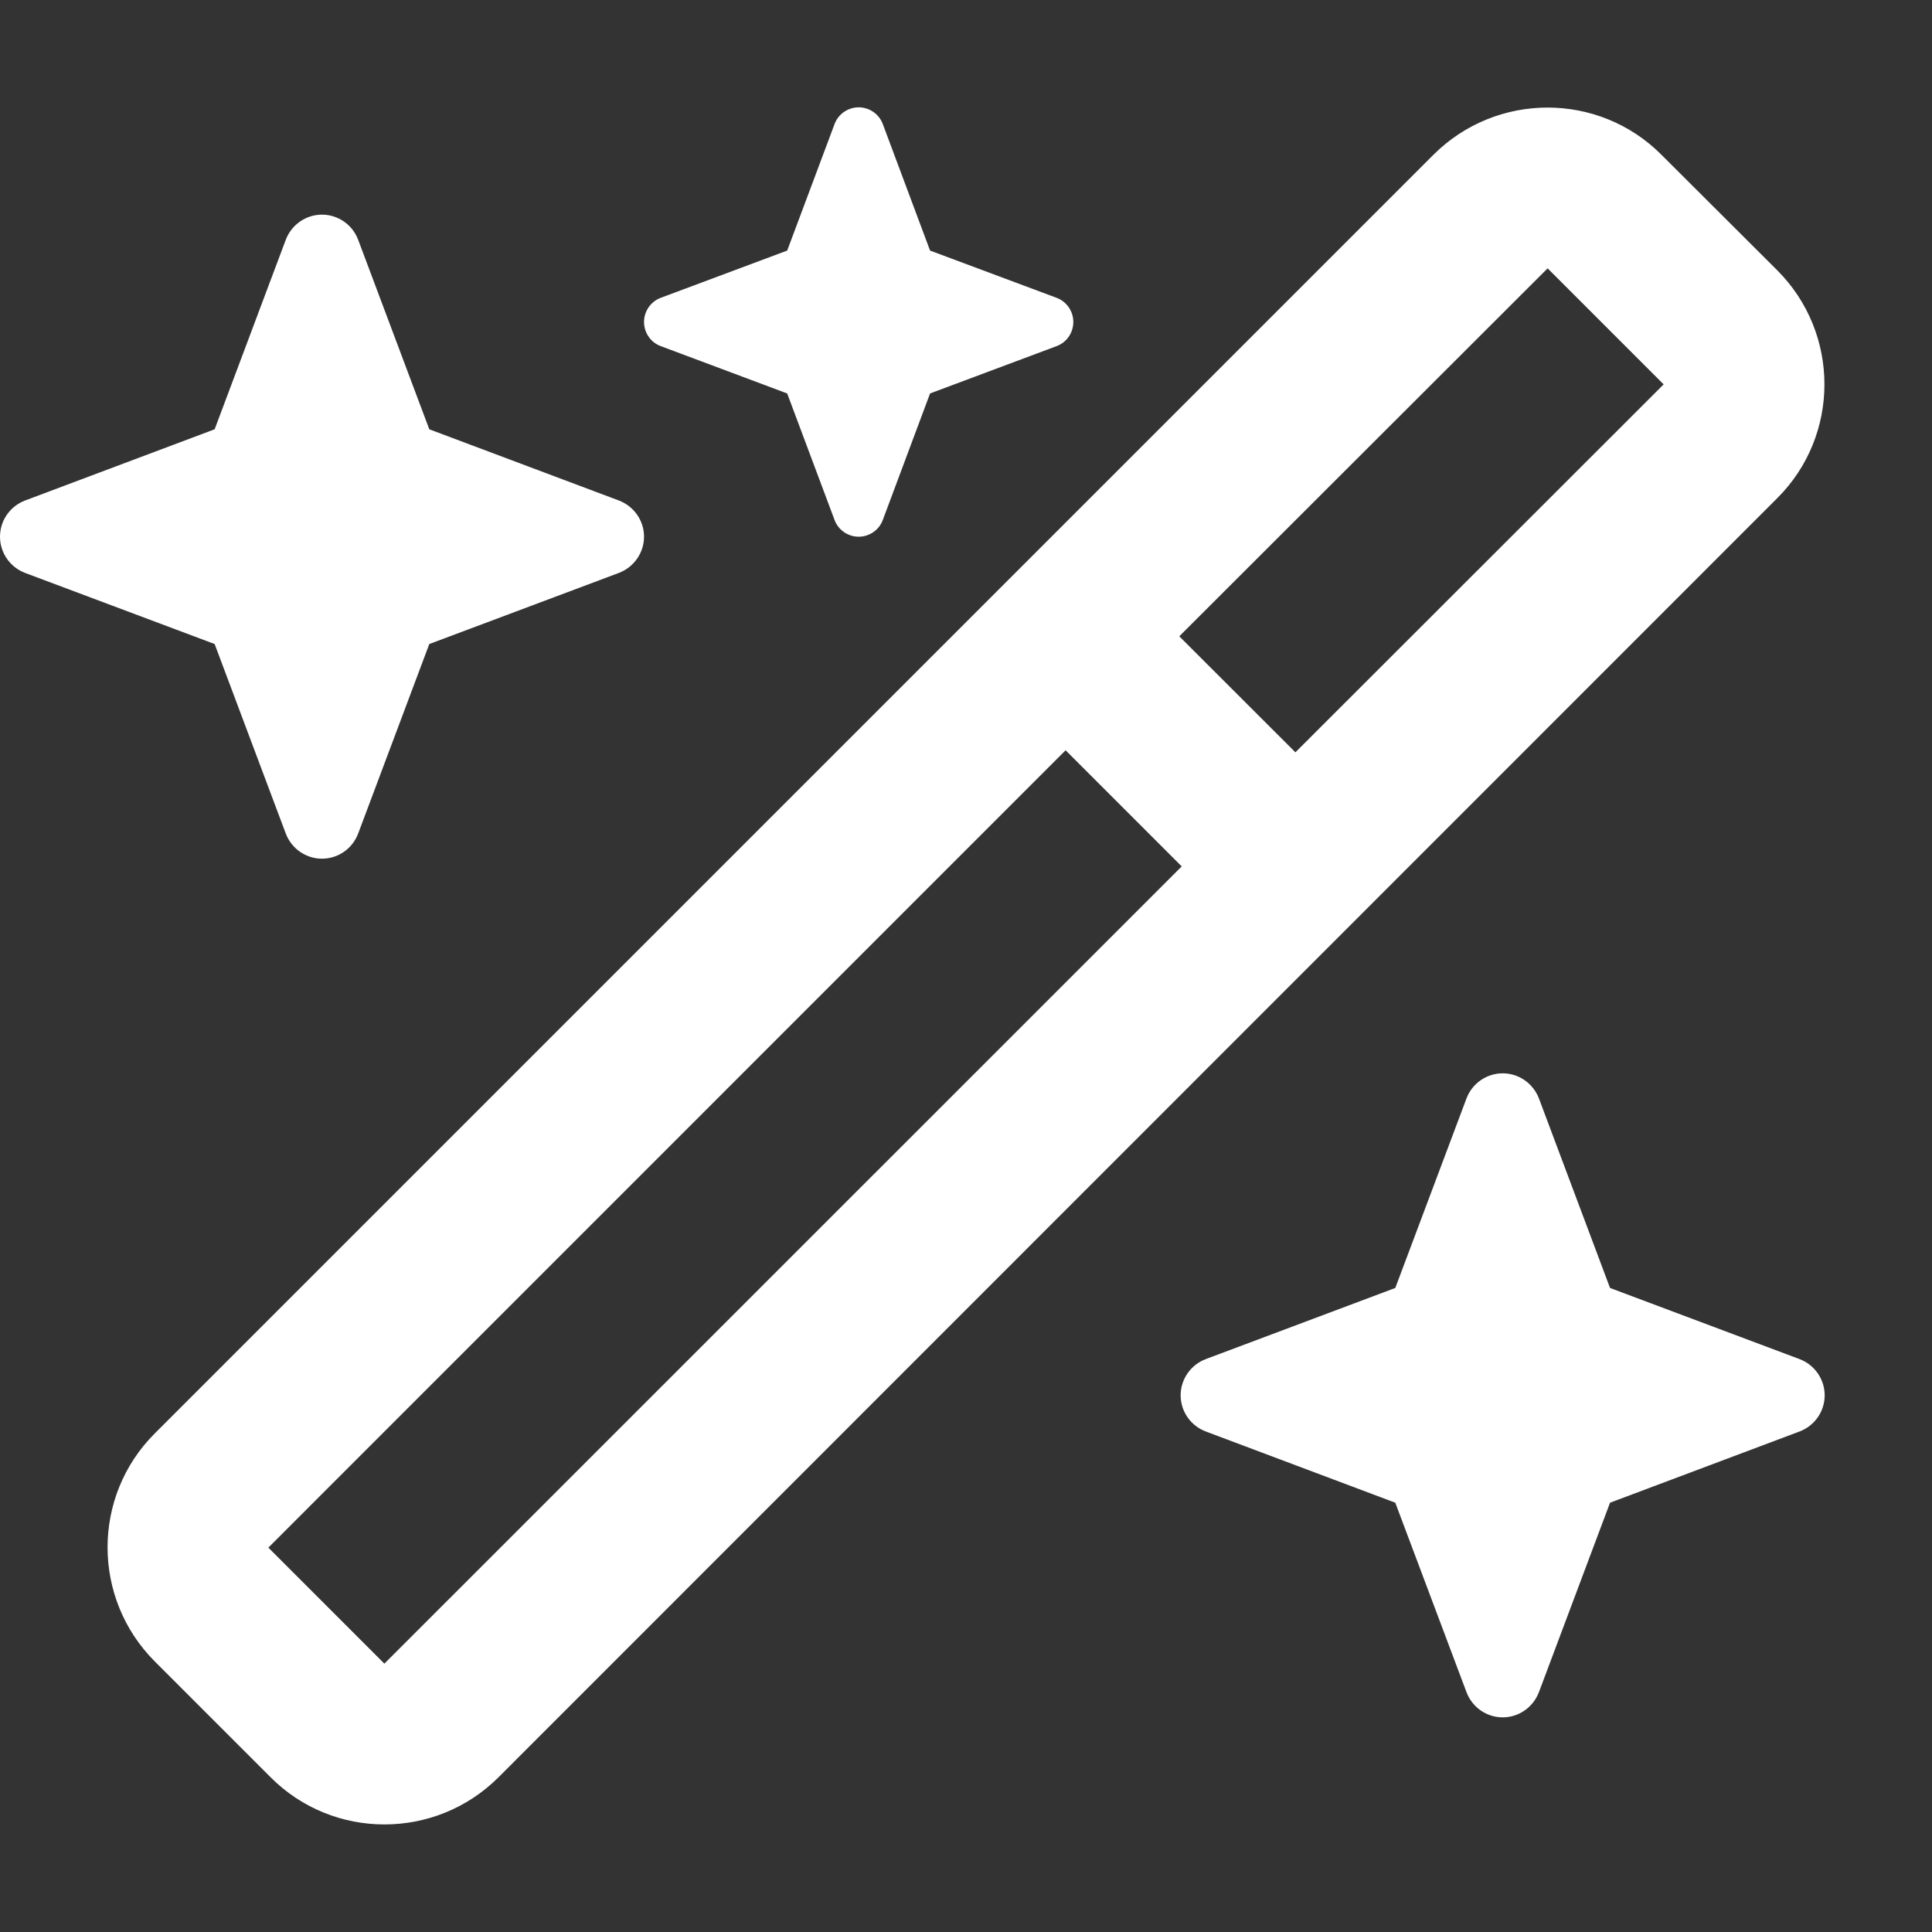 <svg width="20" height="20" viewBox="0 0 20 20" fill="none" xmlns="http://www.w3.org/2000/svg">
<rect x="0" y="0" width="20" height="20" fill="#333333" stroke="none"/>
<g id="SVG" clip-path="url(#clip0_574_1943)">
<path id="Vector" d="M8.149 2.594L6.84 3.083C6.736 3.122 6.667 3.222 6.667 3.333C6.667 3.444 6.736 3.545 6.84 3.583L8.149 4.073L8.639 5.382C8.677 5.486 8.778 5.556 8.889 5.556C9 5.556 9.101 5.486 9.139 5.382L9.628 4.073L10.938 3.583C11.042 3.545 11.111 3.444 11.111 3.333C11.111 3.222 11.042 3.122 10.938 3.083L9.628 2.594L9.139 1.285C9.101 1.181 9 1.111 8.889 1.111C8.778 1.111 8.677 1.181 8.639 1.285L8.149 2.594ZM16.021 2.778L17.222 3.979L13.41 7.788L12.208 6.587L16.021 2.778ZM2.778 16.021L11.031 7.767L12.233 8.969L3.979 17.222L2.778 16.021ZM14.84 1.601L1.601 14.84C0.951 15.49 0.951 16.545 1.601 17.198L2.802 18.399C3.451 19.049 4.507 19.049 5.16 18.399L18.399 5.156C19.049 4.507 19.049 3.451 18.399 2.799L17.198 1.601C16.549 0.951 15.493 0.951 14.84 1.601ZM0.26 5.181C0.104 5.24 0 5.389 0 5.556C0 5.722 0.104 5.872 0.26 5.931L2.222 6.667L2.958 8.628C3.017 8.785 3.167 8.889 3.333 8.889C3.5 8.889 3.649 8.785 3.708 8.628L4.444 6.667L6.406 5.931C6.562 5.872 6.667 5.722 6.667 5.556C6.667 5.389 6.562 5.24 6.406 5.181L4.444 4.444L3.708 2.483C3.649 2.326 3.5 2.222 3.333 2.222C3.167 2.222 3.017 2.326 2.958 2.483L2.222 4.444L0.26 5.181ZM12.483 14.069C12.326 14.128 12.222 14.278 12.222 14.444C12.222 14.611 12.326 14.76 12.483 14.819L14.444 15.556L15.181 17.517C15.24 17.674 15.389 17.778 15.556 17.778C15.722 17.778 15.871 17.674 15.931 17.517L16.667 15.556L18.628 14.819C18.785 14.76 18.889 14.611 18.889 14.444C18.889 14.278 18.785 14.128 18.628 14.069L16.667 13.333L15.931 11.371C15.871 11.215 15.722 11.111 15.556 11.111C15.389 11.111 15.24 11.215 15.181 11.371L14.444 13.333L12.483 14.069Z" fill="white"/>
</g>
<defs>
<clipPath id="clip0_574_1943">
<rect width="20" height="20" fill="white"/>
</clipPath>
</defs>
</svg>
